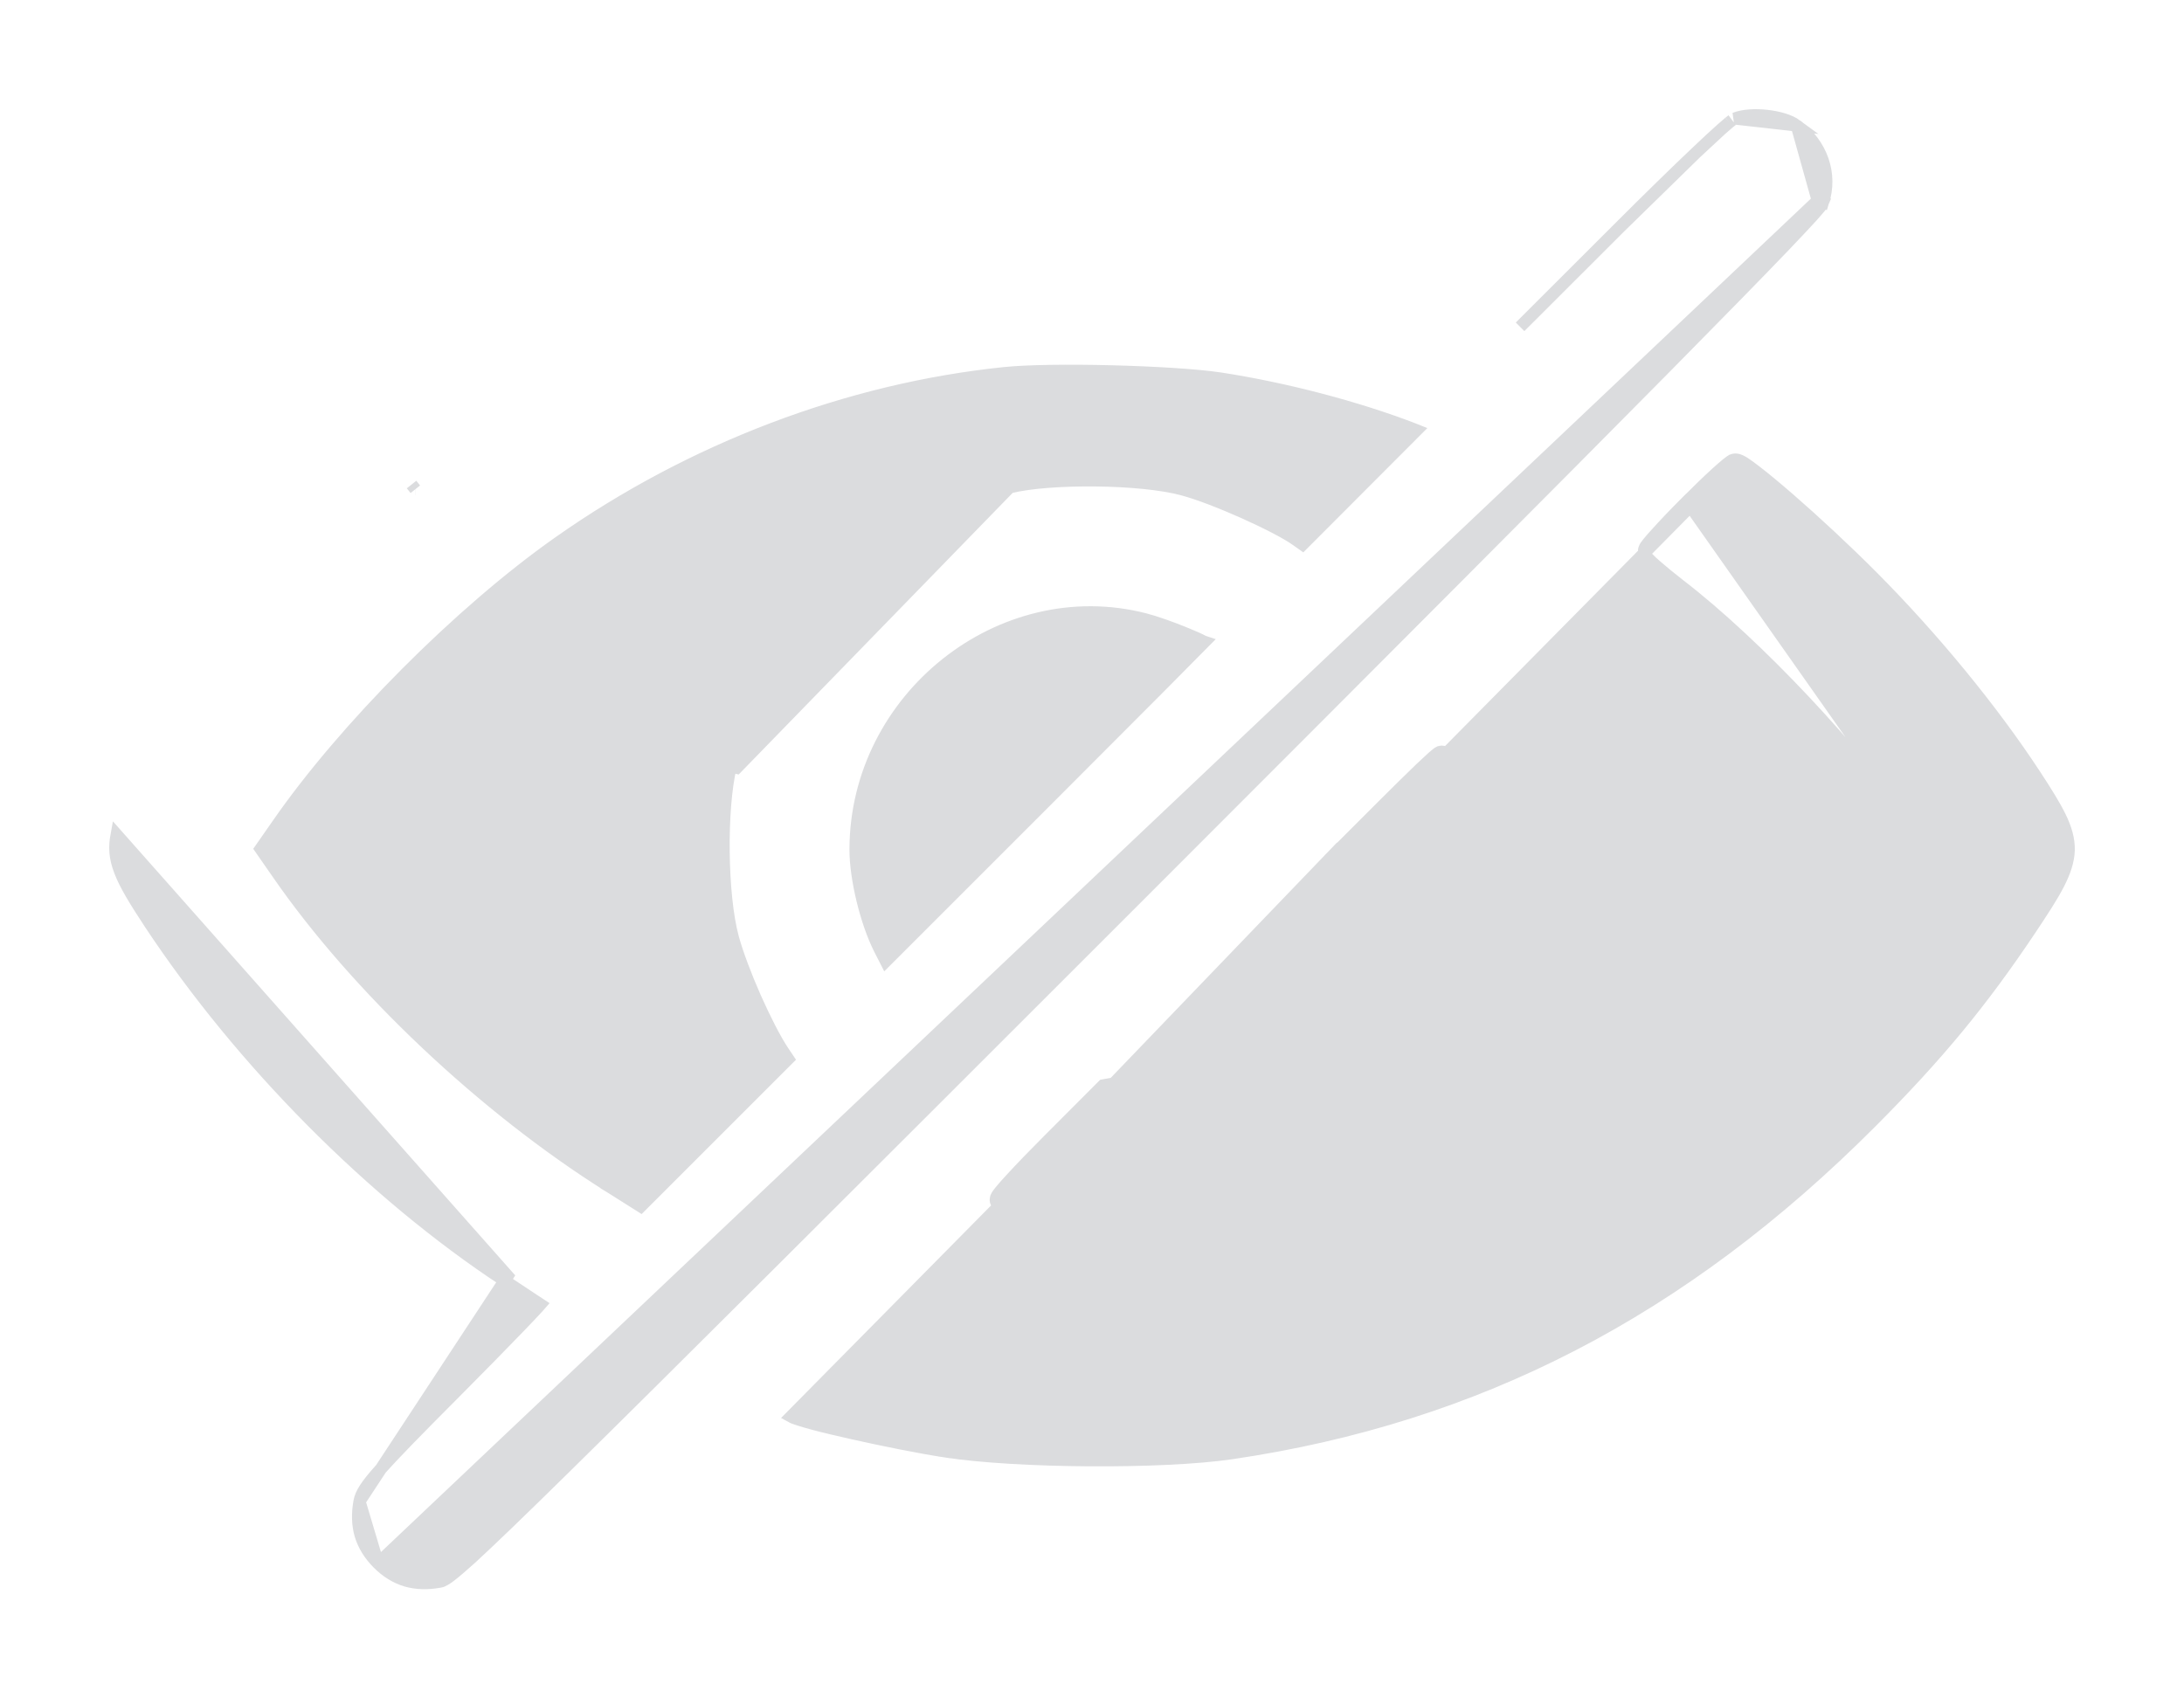 <svg width="18" height="14" viewBox="0 0 18 14" fill="none" xmlns="http://www.w3.org/2000/svg">
<path d="M3.423 4.033L3.424 4.033L3.423 4.033ZM3.423 4.033L3.392 3.994L3.423 4.033ZM4.184 10.518L4.159 10.557C3.069 9.84 1.99 8.752 1.237 7.614C1.109 7.42 1.03 7.289 0.989 7.18C0.946 7.069 0.942 6.982 0.961 6.88L4.184 10.518ZM4.184 10.518L4.159 10.557C4.249 10.617 4.332 10.672 4.394 10.713L4.455 10.753C4.45 10.759 4.444 10.765 4.437 10.772C4.401 10.811 4.348 10.868 4.281 10.937C4.147 11.076 3.96 11.267 3.753 11.475L3.788 11.51L3.753 11.475C3.43 11.799 3.24 11.994 3.128 12.12C3.017 12.245 2.975 12.311 2.963 12.376L2.963 12.376M4.184 10.518L2.963 12.376M2.963 12.376C2.945 12.476 2.947 12.569 2.972 12.654C2.998 12.74 3.046 12.816 3.115 12.886L3.115 12.886M2.963 12.376L3.115 12.886M3.115 12.886C3.184 12.955 3.26 13.003 3.346 13.029C3.432 13.054 3.524 13.056 3.624 13.038C3.639 13.036 3.654 13.029 3.667 13.021C3.681 13.013 3.697 13.002 3.716 12.987C3.754 12.958 3.807 12.912 3.883 12.844C4.033 12.706 4.276 12.473 4.671 12.084C5.462 11.306 6.867 9.904 9.373 7.398C11.432 5.338 12.836 3.93 13.728 3.027C14.174 2.575 14.492 2.25 14.701 2.032C14.805 1.923 14.882 1.841 14.934 1.784C14.959 1.755 14.979 1.732 14.994 1.715C15.001 1.707 15.007 1.699 15.011 1.692C15.015 1.687 15.021 1.678 15.025 1.668L14.981 1.653M3.115 12.886L14.981 1.653M14.981 1.653L15.025 1.668C15.101 1.435 15.015 1.189 14.808 1.034L14.808 1.034M14.981 1.653L14.808 1.034M14.808 1.034C14.75 0.991 14.652 0.965 14.561 0.955C14.469 0.945 14.367 0.949 14.298 0.977L14.808 1.034ZM13.932 4.174L13.898 4.139C13.991 4.046 14.079 3.961 14.147 3.899C14.18 3.869 14.21 3.843 14.232 3.825C14.243 3.816 14.253 3.809 14.261 3.803C14.266 3.8 14.27 3.797 14.275 3.795L14.276 3.794C14.279 3.793 14.289 3.788 14.303 3.788C14.319 3.788 14.335 3.794 14.343 3.798C14.354 3.803 14.366 3.81 14.379 3.818C14.404 3.835 14.436 3.858 14.472 3.886C14.545 3.942 14.64 4.021 14.746 4.113C14.958 4.297 15.215 4.536 15.431 4.753C15.939 5.264 16.421 5.853 16.772 6.388C16.863 6.527 16.933 6.639 16.98 6.735C17.027 6.832 17.052 6.919 17.05 7.009C17.047 7.098 17.017 7.187 16.965 7.288C16.913 7.389 16.836 7.507 16.736 7.657C16.331 8.263 15.968 8.702 15.416 9.255C13.869 10.805 12.178 11.68 10.15 11.979C9.576 12.063 8.381 12.055 7.79 11.964L7.798 11.914L7.79 11.964C7.576 11.931 7.283 11.872 7.033 11.816C6.908 11.788 6.793 11.761 6.704 11.737C6.659 11.725 6.621 11.714 6.59 11.704C6.561 11.695 6.535 11.686 6.519 11.677C6.519 11.677 6.519 11.677 6.519 11.677L13.932 4.174ZM13.932 4.174L13.898 4.139C13.805 4.232 13.721 4.32 13.66 4.388C13.629 4.421 13.604 4.45 13.586 4.472C13.578 4.483 13.57 4.493 13.564 4.501C13.562 4.505 13.559 4.51 13.556 4.515C13.555 4.517 13.553 4.521 13.552 4.525C13.551 4.528 13.549 4.535 13.55 4.545C13.55 4.558 13.556 4.567 13.557 4.571C13.56 4.575 13.563 4.58 13.566 4.583C13.571 4.59 13.578 4.598 13.586 4.605C13.601 4.621 13.622 4.641 13.648 4.663C13.698 4.707 13.767 4.764 13.842 4.822C14.478 5.311 15.318 6.206 15.772 6.876L15.814 6.848M13.932 4.174L15.814 6.848M15.814 6.848L15.772 6.876L15.854 6.996L15.814 6.848ZM10.95 7.089L10.961 7.077L11.394 6.644C11.513 6.525 11.624 6.416 11.706 6.337C11.748 6.298 11.782 6.266 11.807 6.243C11.82 6.232 11.83 6.223 11.839 6.216C11.843 6.213 11.847 6.21 11.851 6.207C11.853 6.206 11.855 6.204 11.859 6.202C11.86 6.202 11.87 6.196 11.883 6.196C11.903 6.196 11.918 6.205 11.927 6.214C11.935 6.222 11.942 6.231 11.946 6.239C11.956 6.256 11.963 6.277 11.97 6.3C11.983 6.346 11.994 6.409 12.004 6.484C12.023 6.633 12.036 6.83 12.035 7.028C12.032 7.883 11.76 8.53 11.147 9.143L11.111 9.108L11.147 9.143C10.552 9.739 9.81 10.053 9.005 10.049C8.885 10.048 8.705 10.031 8.551 10.008C8.474 9.997 8.402 9.985 8.346 9.973C8.319 9.967 8.294 9.961 8.275 9.954C8.266 9.951 8.256 9.948 8.248 9.944L10.95 7.089ZM10.95 7.089L10.948 7.104L10.905 7.351C10.856 7.63 10.682 8.005 10.498 8.226L10.534 8.256L10.498 8.226C10.211 8.57 9.773 8.829 9.355 8.901L9.355 8.901L9.108 8.944L9.092 8.947L9.081 8.958L8.642 9.398C8.521 9.519 8.413 9.631 8.336 9.715C8.297 9.757 8.266 9.792 8.245 9.818C8.235 9.83 8.226 9.842 8.22 9.851C8.217 9.856 8.214 9.862 8.211 9.868C8.21 9.871 8.207 9.878 8.207 9.886C8.206 9.893 8.206 9.911 8.222 9.927L10.95 7.089ZM14.252 1.009C14.261 1.002 14.268 0.996 14.275 0.991L14.252 1.009ZM14.252 1.009C14.235 1.023 14.213 1.042 14.186 1.066M14.252 1.009L14.186 1.066M14.186 1.066C14.133 1.113 14.062 1.179 13.978 1.259M14.186 1.066L13.978 1.259M13.978 1.259C13.809 1.419 13.588 1.635 13.354 1.869M13.978 1.259L13.354 1.869M13.354 1.869L12.528 2.694L13.354 1.869ZM8.321 4.017L8.321 4.017L6.072 6.329L6.023 6.317C6.023 6.317 6.023 6.317 6.023 6.317C5.98 6.492 5.961 6.758 5.964 7.021C5.967 7.285 5.992 7.552 6.04 7.729C6.076 7.862 6.147 8.048 6.224 8.223C6.302 8.398 6.388 8.568 6.455 8.668L6.496 8.729L5.889 9.336L5.281 9.944L5.018 9.778L4.992 9.821L5.018 9.778C3.986 9.129 2.937 8.138 2.289 7.2L2.289 7.2L2.148 6.997L2.286 6.799L2.286 6.799C2.837 6.002 3.794 5.041 4.606 4.47C5.701 3.699 6.991 3.209 8.275 3.076C8.465 3.056 8.813 3.052 9.164 3.061C9.515 3.07 9.864 3.091 10.057 3.12C10.591 3.202 11.184 3.357 11.655 3.539L11.675 3.547L11.218 4.005L10.736 4.488L10.685 4.452C10.6 4.391 10.427 4.304 10.249 4.224C10.069 4.144 9.877 4.069 9.749 4.035C9.577 3.988 9.303 3.963 9.033 3.96C8.763 3.957 8.491 3.975 8.321 4.017ZM9.434 5.104L9.434 5.104C9.527 5.128 9.664 5.177 9.777 5.224C9.834 5.247 9.884 5.269 9.919 5.288C9.922 5.289 9.924 5.29 9.927 5.291C9.909 5.309 9.887 5.332 9.859 5.36C9.79 5.43 9.691 5.53 9.568 5.654C9.322 5.901 8.983 6.241 8.609 6.615L7.301 7.923L7.249 7.821C7.249 7.821 7.249 7.821 7.249 7.821C7.138 7.601 7.05 7.238 7.051 7C7.054 5.752 8.252 4.801 9.434 5.104Z" fill="#DBDCDE" stroke="#DBDCDE" stroke-width="0.1"/>
</svg>
